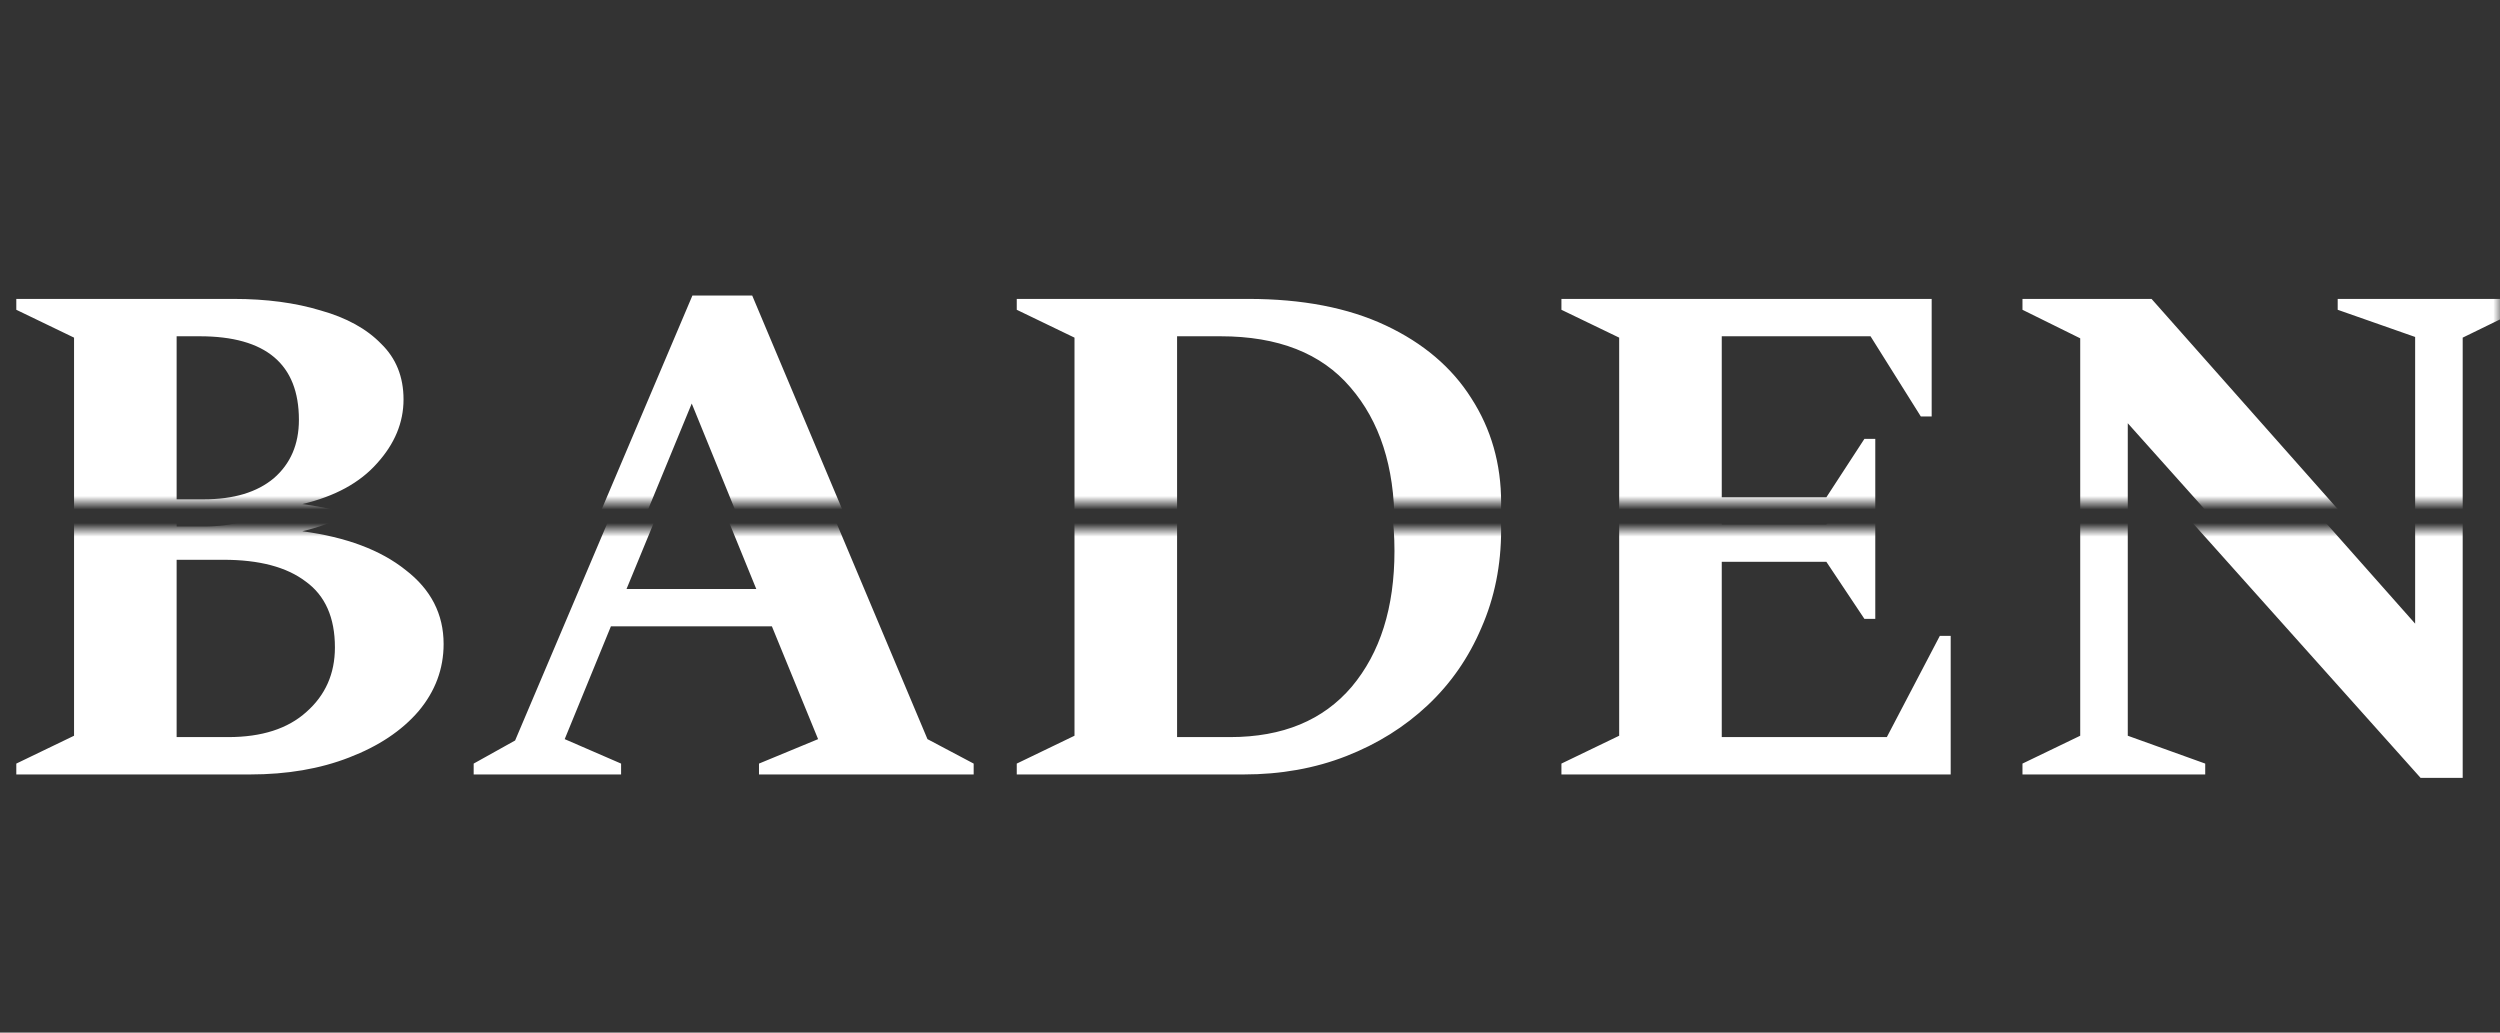 <svg width="184" height="76" viewBox="0 0 184 76" fill="none" xmlns="http://www.w3.org/2000/svg">
<rect x="0" y="0" width="184" height="76" fill="#333333" stroke="none"/>
<mask id="mask0_1773_564" style="mask-type:alpha" maskUnits="userSpaceOnUse" x="0" y="0" width="184" height="37">
<rect width="184" height="37" fill="white"/>
</mask>
<g mask="url(#mask0_1773_564)">
<path d="M1.2 55V54.2L5.45 52.15V24.85L1.2 22.8V22H17.2C19.6 22 21.733 22.283 23.6 22.85C25.5 23.383 26.983 24.2 28.05 25.3C29.15 26.367 29.7 27.733 29.7 29.4C29.7 31.1 29.05 32.667 27.75 34.1C26.483 35.533 24.65 36.533 22.25 37.1C25.483 37.533 28.017 38.483 29.85 39.95C31.717 41.383 32.65 43.2 32.65 45.4C32.65 47.233 32.033 48.883 30.8 50.35C29.567 51.783 27.867 52.917 25.7 53.75C23.567 54.583 21.133 55 18.4 55H1.2ZM14.7 24.75H13V36.75H15C17.2 36.75 18.917 36.233 20.15 35.2C21.383 34.133 22 32.7 22 30.9C22 26.8 19.567 24.75 14.7 24.75ZM16.45 39.2H13V52.25H16.8C19.267 52.25 21.183 51.633 22.55 50.4C23.95 49.167 24.65 47.583 24.65 45.65C24.65 43.45 23.933 41.833 22.5 40.8C21.1 39.733 19.083 39.2 16.45 39.2ZM34.862 55V54.2L37.912 52.5L50.962 21.75H55.362L68.262 52.4L71.662 54.2V55H55.862V54.2L60.212 52.4L56.812 44.1H44.962L41.562 52.4L45.712 54.2V55H34.862ZM46.112 41.35H55.662L50.912 29.7L46.112 41.35ZM74.833 55V54.2L79.083 52.15V24.85L74.833 22.8V22H91.883C95.85 22 99.216 22.65 101.983 23.95C104.749 25.25 106.849 27.033 108.283 29.3C109.749 31.567 110.483 34.133 110.483 37C110.483 39.6 109.999 42 109.033 44.2C108.099 46.4 106.783 48.3 105.083 49.9C103.383 51.5 101.383 52.75 99.083 53.65C96.783 54.55 94.266 55 91.533 55H74.833ZM89.833 24.75H86.633V52.25H90.533C94.4 52.25 97.383 51.017 99.483 48.55C101.583 46.05 102.633 42.717 102.633 38.55C102.633 34.35 101.549 31 99.383 28.5C97.249 26 94.066 24.75 89.833 24.75ZM114.921 55V54.2L119.171 52.15V24.85L114.921 22.8V22H142.171V30.65H141.371L137.671 24.75H126.721V36.6H134.421L137.221 32.3H138.021V43.55H137.221L134.421 39.35H126.721V52.25H138.871L142.771 44.8H143.571V55H114.921ZM148.854 55V54.2L153.104 52.15V24.9L148.854 22.8V22H158.354L177.754 43.9V24.8L172.054 22.8V22H185.454V22.8L181.254 24.85V55.25H178.154L156.604 31.15V52.15L162.304 54.2V55H148.854Z" fill="white"/>
</g>
<mask id="mask1_1773_564" style="mask-type:alpha" maskUnits="userSpaceOnUse" x="0" y="39" width="184" height="37">
<rect y="39" width="184" height="37" fill="white"/>
</mask>
<g mask="url(#mask1_1773_564)">
<path d="M1.2 57V56.2L5.45 54.15V26.85L1.2 24.8V24H17.2C19.6 24 21.733 24.283 23.6 24.85C25.5 25.383 26.983 26.2 28.05 27.3C29.15 28.367 29.7 29.733 29.7 31.4C29.7 33.1 29.05 34.667 27.75 36.1C26.483 37.533 24.65 38.533 22.25 39.1C25.483 39.533 28.017 40.483 29.85 41.95C31.717 43.383 32.65 45.2 32.65 47.4C32.65 49.233 32.033 50.883 30.8 52.35C29.567 53.783 27.867 54.917 25.7 55.75C23.567 56.583 21.133 57 18.4 57H1.2ZM14.7 26.75H13V38.75H15C17.2 38.75 18.917 38.233 20.15 37.2C21.383 36.133 22 34.7 22 32.9C22 28.8 19.567 26.75 14.7 26.75ZM16.45 41.2H13V54.25H16.8C19.267 54.25 21.183 53.633 22.55 52.4C23.95 51.167 24.65 49.583 24.65 47.65C24.65 45.45 23.933 43.833 22.5 42.8C21.1 41.733 19.083 41.2 16.45 41.2ZM34.862 57V56.2L37.912 54.5L50.962 23.75H55.362L68.262 54.4L71.662 56.2V57H55.862V56.2L60.212 54.4L56.812 46.1H44.962L41.562 54.4L45.712 56.2V57H34.862ZM46.112 43.35H55.662L50.912 31.7L46.112 43.35ZM74.833 57V56.2L79.083 54.15V26.85L74.833 24.8V24H91.883C95.85 24 99.216 24.65 101.983 25.95C104.749 27.25 106.849 29.033 108.283 31.3C109.749 33.567 110.483 36.133 110.483 39C110.483 41.6 109.999 44 109.033 46.2C108.099 48.4 106.783 50.3 105.083 51.9C103.383 53.5 101.383 54.75 99.083 55.65C96.783 56.55 94.266 57 91.533 57H74.833ZM89.833 26.75H86.633V54.25H90.533C94.4 54.25 97.383 53.017 99.483 50.55C101.583 48.05 102.633 44.717 102.633 40.55C102.633 36.35 101.549 33 99.383 30.5C97.249 28 94.066 26.75 89.833 26.75ZM114.921 57V56.2L119.171 54.15V26.85L114.921 24.8V24H142.171V32.65H141.371L137.671 26.75H126.721V38.6H134.421L137.221 34.3H138.021V45.55H137.221L134.421 41.35H126.721V54.25H138.871L142.771 46.8H143.571V57H114.921ZM148.854 57V56.2L153.104 54.15V26.9L148.854 24.8V24H158.354L177.754 45.9V26.8L172.054 24.8V24H185.454V24.8L181.254 26.85V57.25H178.154L156.604 33.15V54.15L162.304 56.2V57H148.854Z" fill="white"/>
</g>
</svg>
